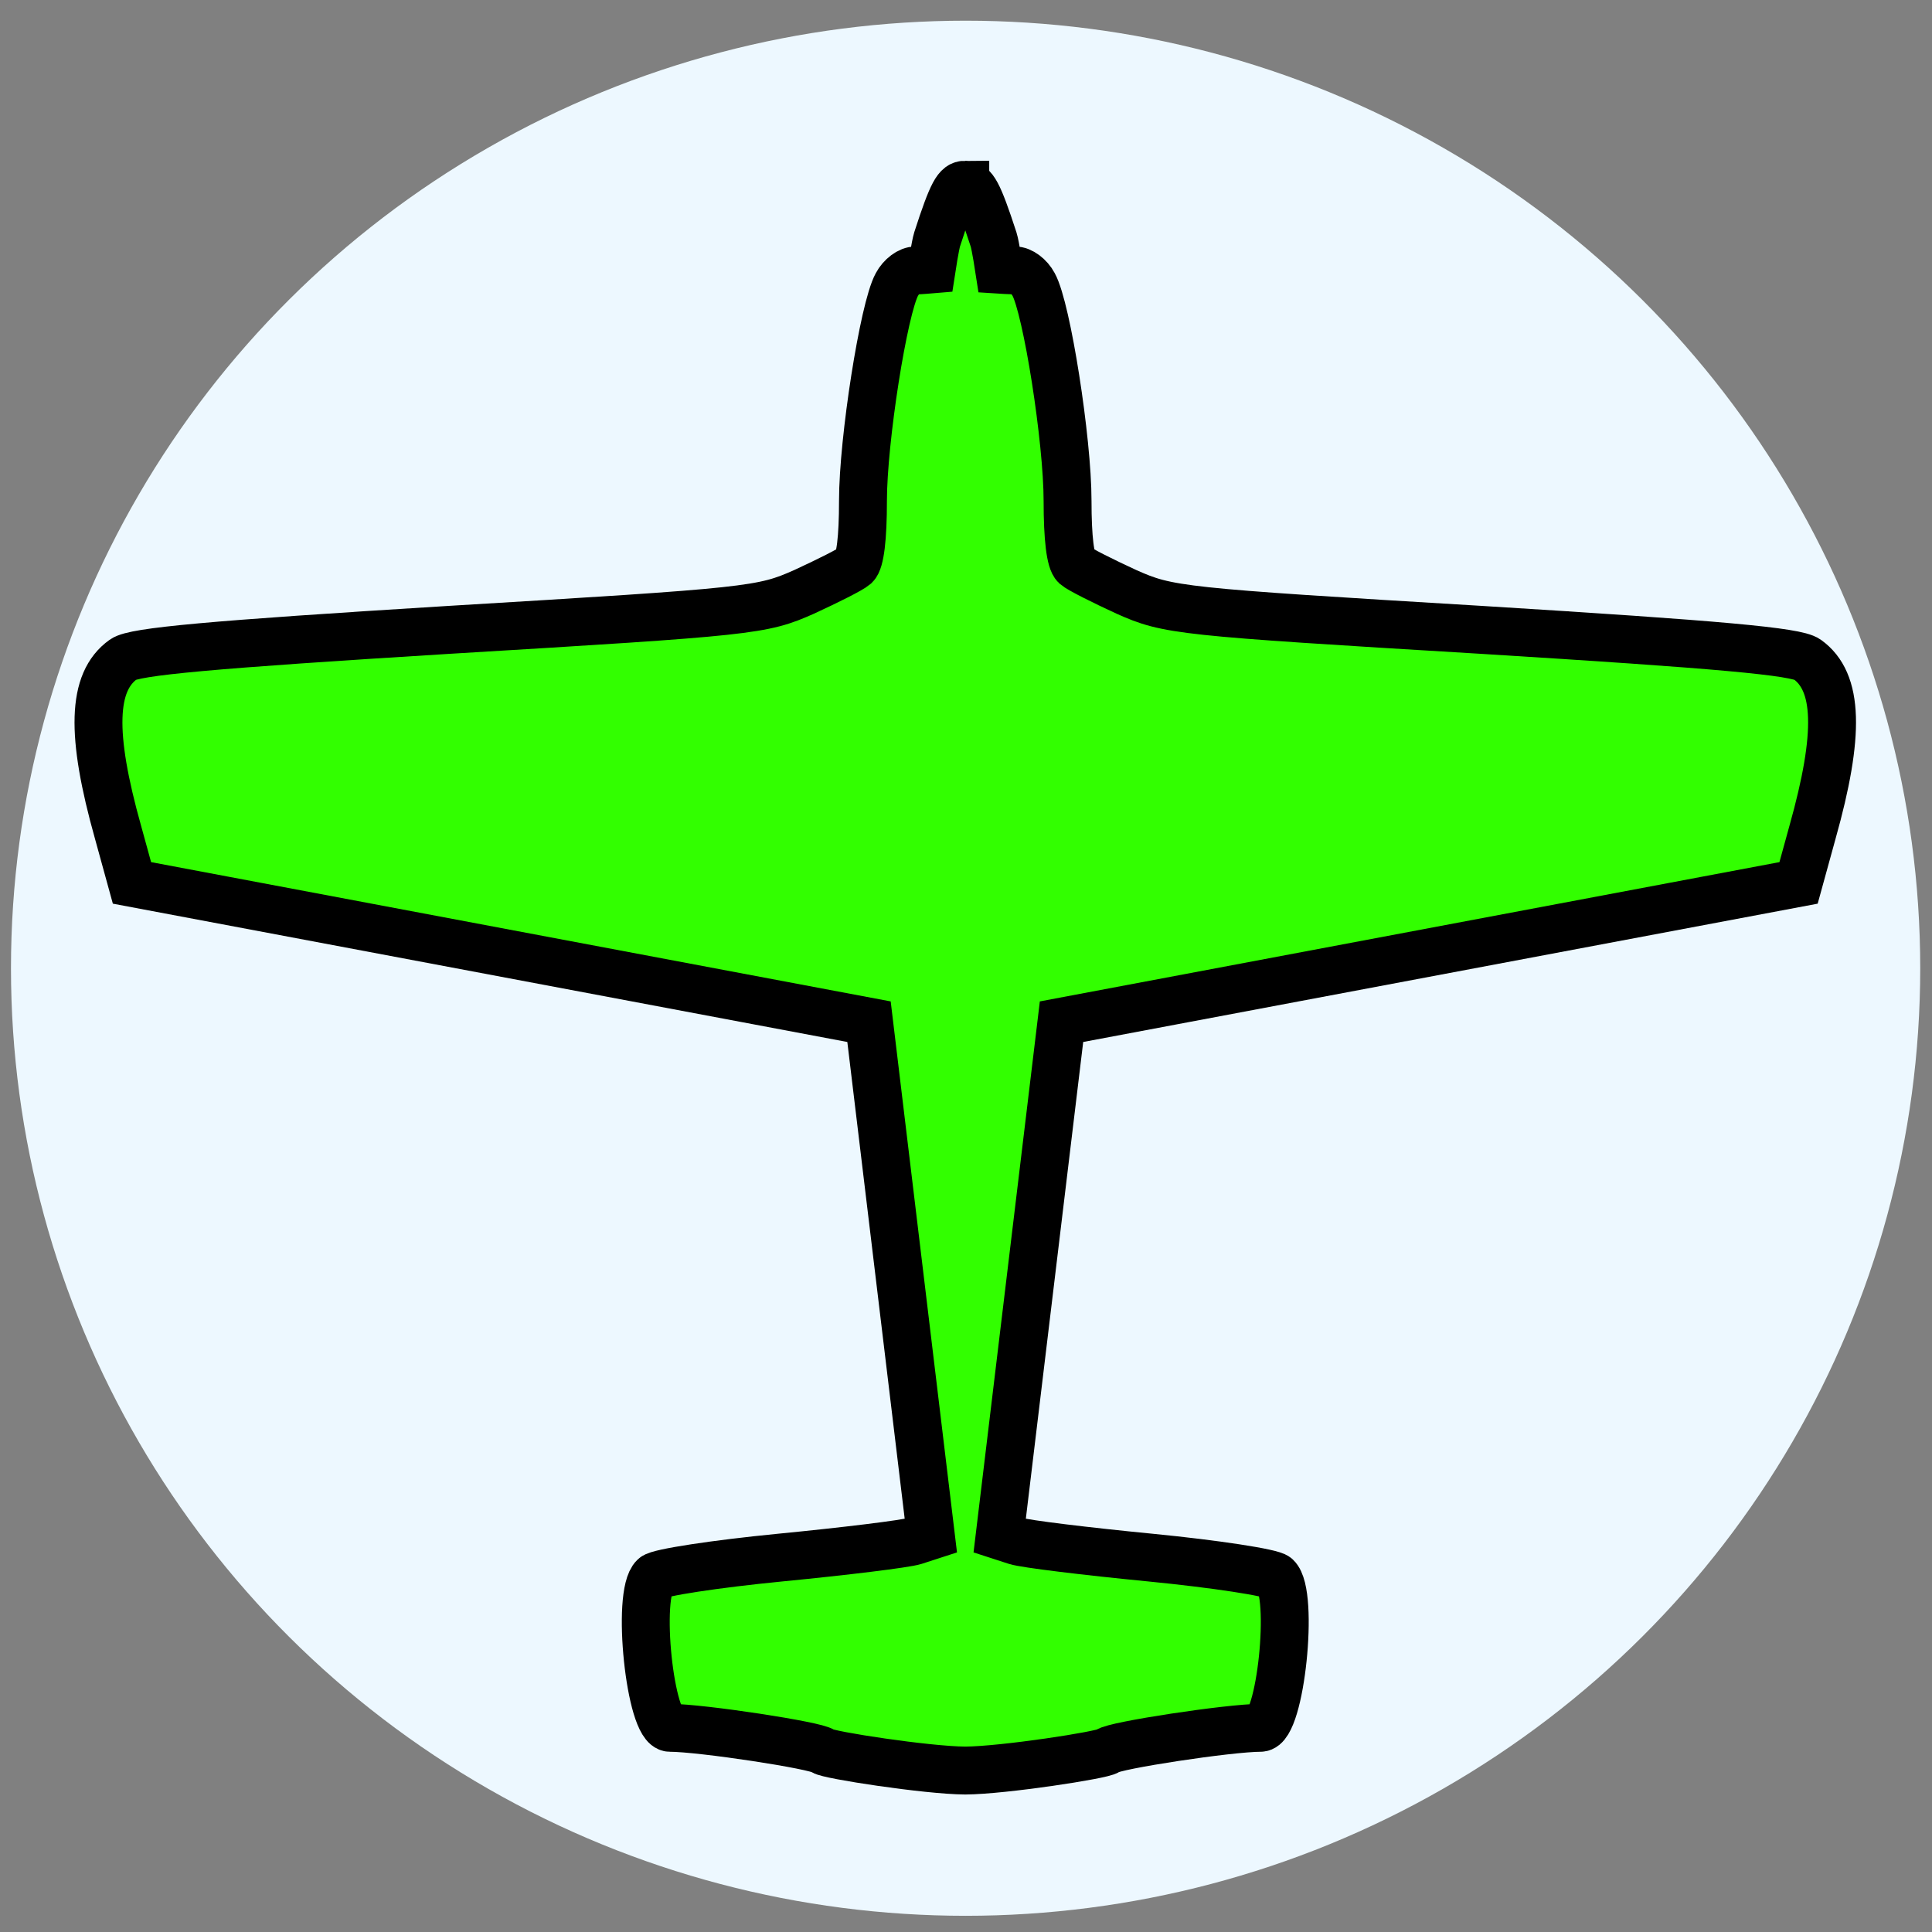 <?xml version="1.0" encoding="UTF-8" standalone="no"?>
<svg
   xmlns:dc="http://purl.org/dc/elements/1.1/"
   xmlns:cc="http://creativecommons.org/ns#"
   xmlns:rdf="http://www.w3.org/1999/02/22-rdf-syntax-ns#"
   xmlns:svg="http://www.w3.org/2000/svg"
   xmlns="http://www.w3.org/2000/svg"
   xmlns:sodipodi="http://sodipodi.sourceforge.net/DTD/sodipodi-0.dtd"
   xmlns:inkscape="http://www.inkscape.org/namespaces/inkscape"
   width="480"
   height="480"
   version="1.1"
   id="svg817"
   sodipodi:docname="airplane.svg"
   inkscape:version="0.92.5 (2060ec1f9f, 2020-04-08)">
  <rect width="100%" height="100%" fill="#808080" stroke="none"/>
  <defs
     id="defs821" />
  <sodipodi:namedview
     pagecolor="#ffffff"
     bordercolor="#666666"
     borderopacity="1"
     objecttolerance="10"
     gridtolerance="10"
     guidetolerance="10"
     inkscape:pageopacity="0"
     inkscape:pageshadow="2"
     inkscape:window-width="1920"
     inkscape:window-height="974"
     id="namedview819"
     showgrid="false"
     inkscape:zoom="1.423187"
     inkscape:cx="146.89869"
     inkscape:cy="249.6998"
     inkscape:window-x="0"
     inkscape:window-y="40"
     inkscape:window-maximized="1"
     inkscape:current-layer="layer1" />
  <g
     inkscape:groupmode="layer"
     id="layer1"
     inkscape:label="whitecircle"
     style="display:inline"
     transform="translate(0,20)">
    <ellipse
       style="fill:#edf8ff;fill-opacity:1;stroke:none;stroke-width:8.35;stroke-miterlimit:4;stroke-dasharray:none;stroke-opacity:1"
       id="path813"
       ry="235.417"
       rx="237.174"
       cy="220.558"
       cx="239.901"
       inkscape:export-xdpi="96"
       inkscape:export-ydpi="96" />
  </g>
  <path
     d="m 239.82,45.889 c -1.965,0 -3.12,1.573 -6.99,13.57 -0.463,1.442 -1.387,7.473 -1.387,7.473 0,0 -3.12,0.263 -3.928,0.263 -1.56,-0.066 -3.64,1.508 -4.679,3.474 -3.292,5.966 -8.434,38.68 -8.434,53.757 0,9.31 -0.693,14.947 -1.964,16.127 -1.04,0.918 -6.816,3.803 -12.65,6.49 -10.456,4.655 -12.997,4.917 -88.15,9.44 -59.498,3.672 -78.214,5.377 -80.987,7.343 -7.798,5.573 -8.202,18.487 -1.328,42.94 l 3.466,12.587 183.115,34.484 15.366,127.705 -4.044,1.312 c -2.253,0.72 -17.272,2.556 -33.446,4.13 -16.058,1.573 -30.21,3.736 -31.25,4.785 -4.506,4.196 -1.04,37.5 3.927,37.5 7.74,0 36.566,4.392 38.01,5.768 1.097,0.984 25.82,4.786 35.352,4.852 9.531,-0.066 34.255,-3.868 35.352,-4.852 1.444,-1.376 30.27,-5.769 38.01,-5.769 4.968,0 8.434,-33.303 3.928,-37.499 -1.04,-1.048 -15.192,-3.212 -31.251,-4.785 -16.174,-1.574 -31.193,-3.41 -33.446,-4.13 l -4.044,-1.312 15.366,-127.705 183.115,-34.484 3.466,-12.587 c 6.874,-24.453 6.47,-37.367 -1.328,-42.94 -2.773,-1.966 -21.489,-3.67 -80.987,-7.342 -75.153,-4.524 -77.694,-4.786 -88.15,-9.44 -5.834,-2.688 -11.61,-5.573 -12.65,-6.49 -1.271,-1.18 -1.964,-6.819 -1.964,-16.128 0,-15.078 -5.141,-47.791 -8.434,-53.757 -1.04,-1.966 -3.12,-3.54 -4.679,-3.474 -0.809,0 -3.87,-0.197 -3.87,-0.197 0,0 -0.924,-6.031 -1.387,-7.474 C 242.938,47.462 241.783,45.89 239.82,45.89 Z"
     style="fill:#32ff00;fill-opacity:1;stroke:#000000;stroke-width:11.9;stroke-miterlimit:4;stroke-dasharray:none;stroke-opacity:1"
     id="path815"
     inkscape:export-xdpi="96"
     inkscape:export-ydpi="96"
     inkscape:connector-curvature="0" />
</svg>
